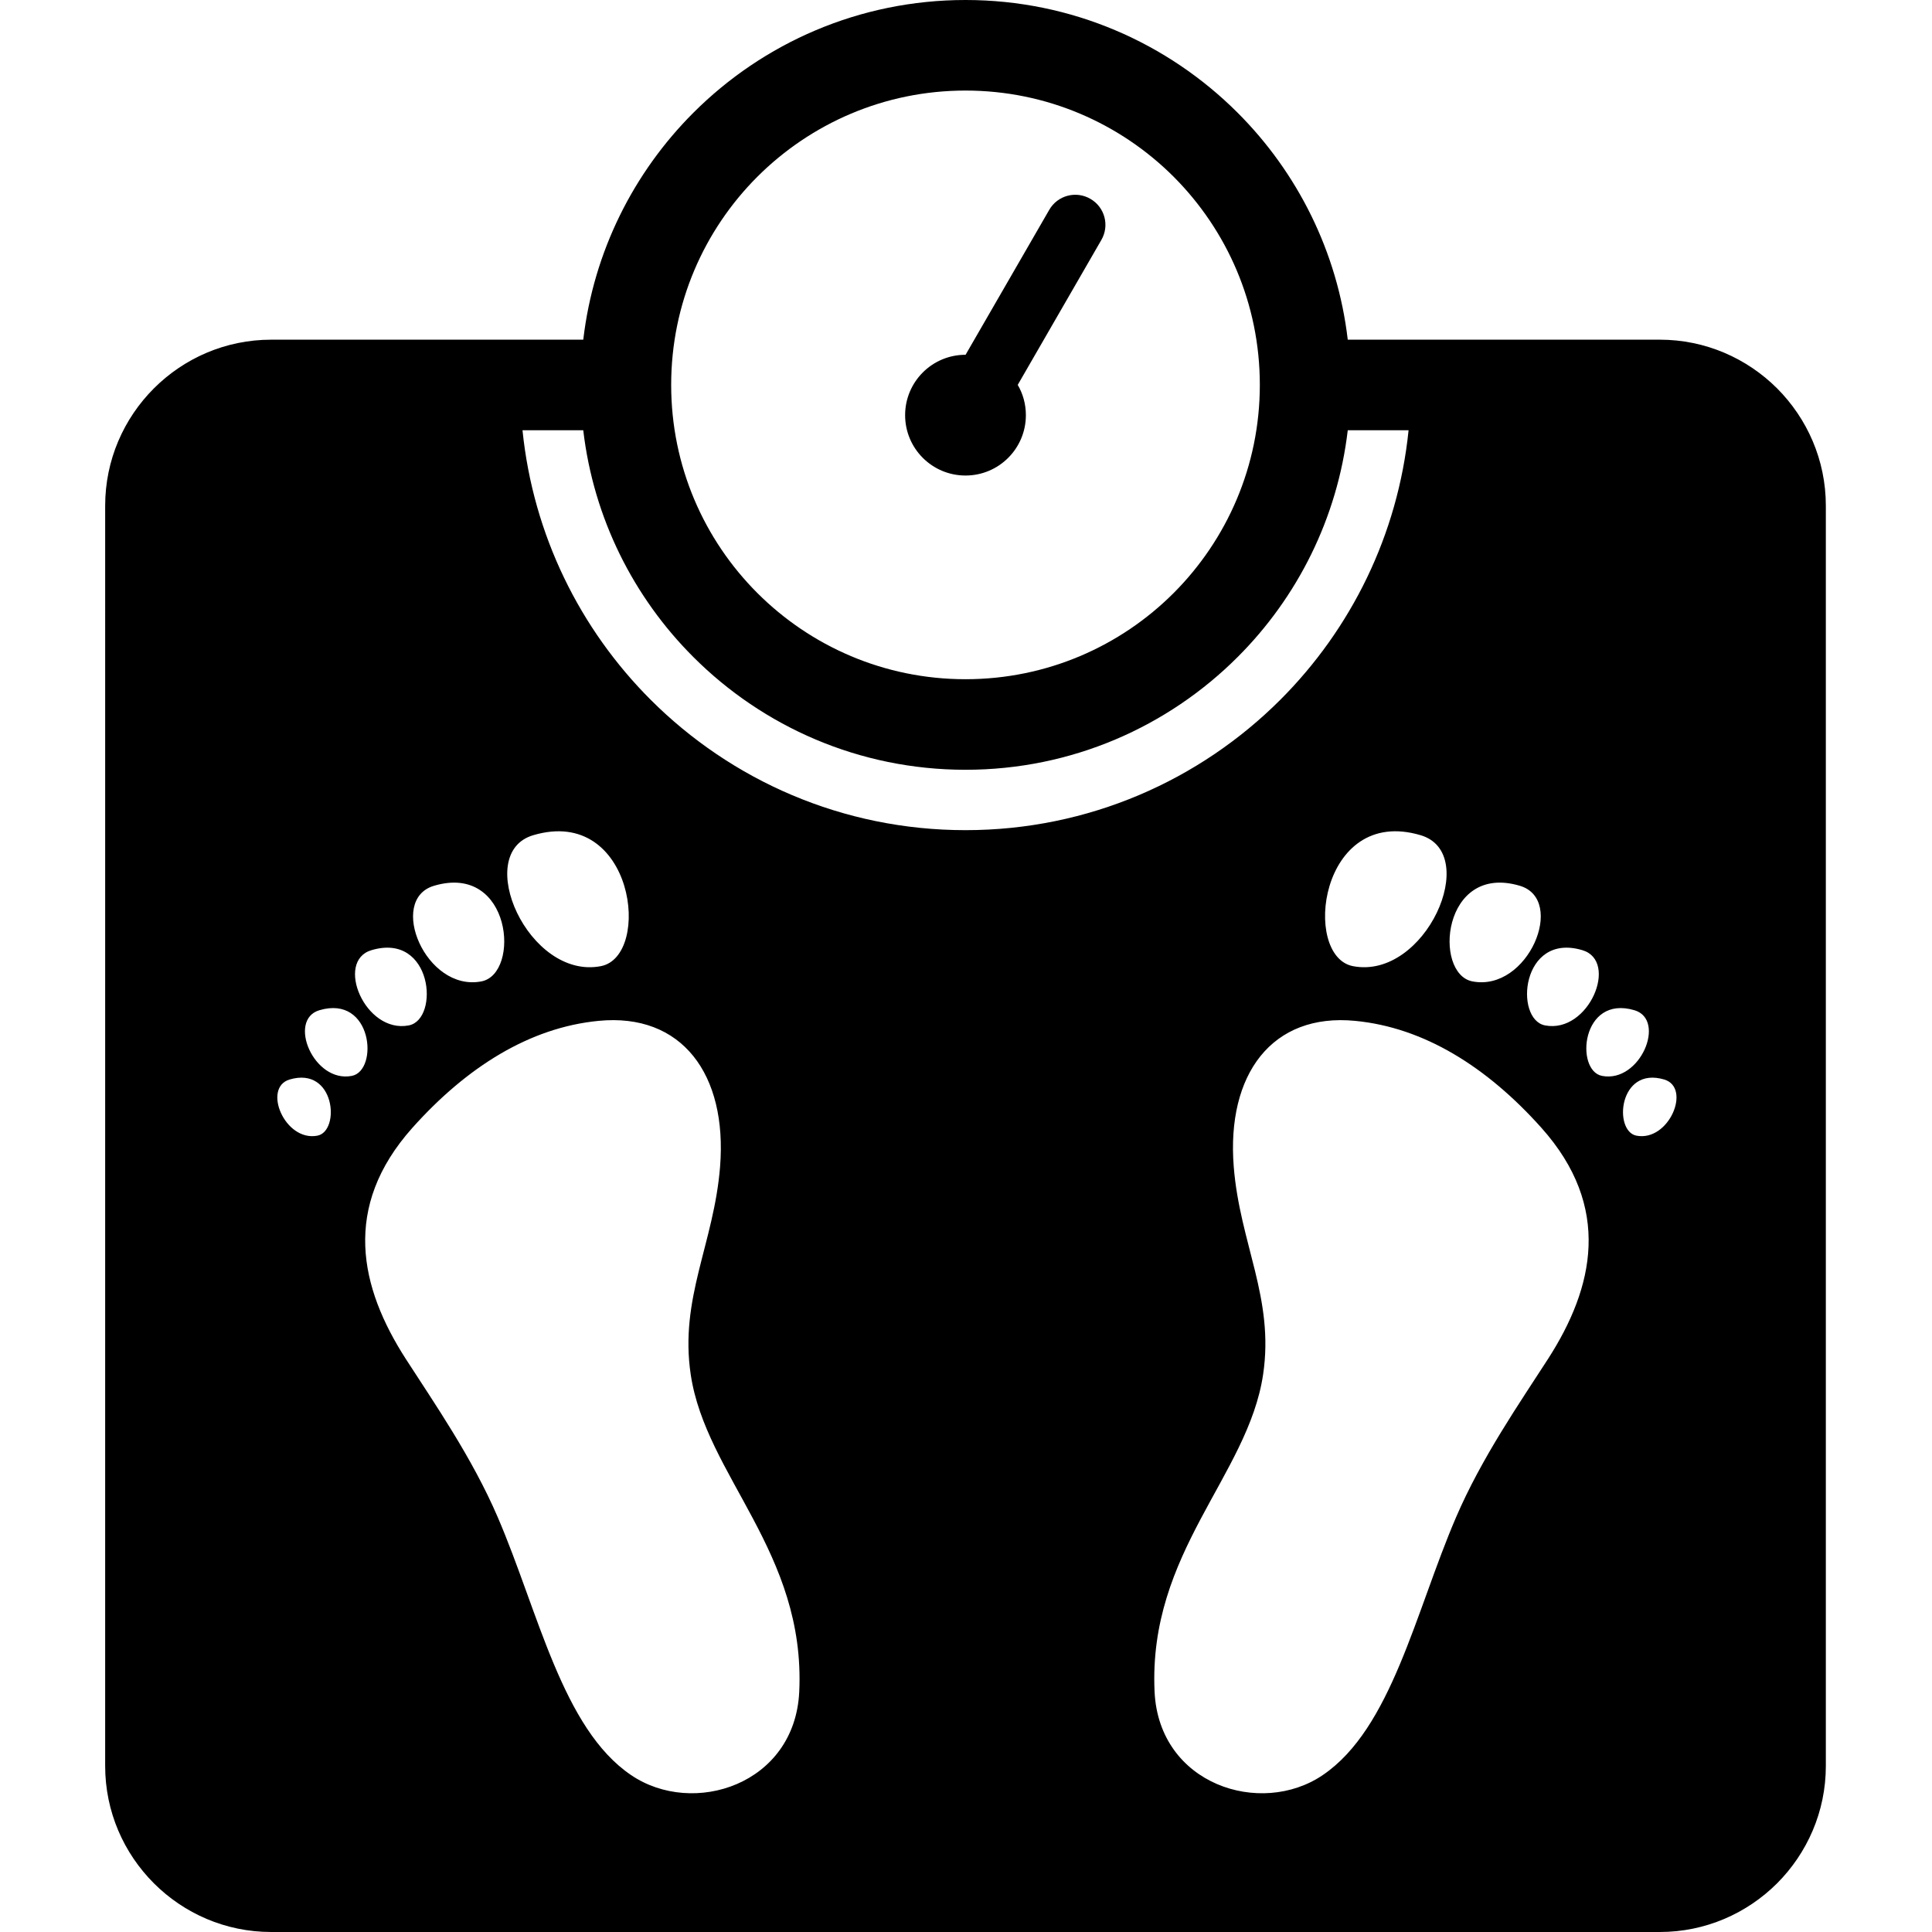 <svg class="icon" viewBox="0 0 1024 1024" xmlns="http://www.w3.org/2000/svg" width="200" height="200"><path d="M941.896 205.84c-15.96-15.922-37.959-25.803-62.158-25.803l-165.4.002c-5.481-46.76-26.76-88.68-58.362-120.28C619.059 22.843 568.06 0 511.736 0 455.417 0 404.418 22.839 367.5 59.76c-31.602 31.6-52.877 73.518-58.358 120.278H143.737v.002c-24.242 0-46.237 9.88-62.16 25.8-15.961 15.96-25.836 37.96-25.836 62.2l-.005 667.961c0 24.24 9.88 46.24 25.84 62.2C97.496 1014.12 119.5 1024 143.736 1024h735.998c24.2 0 46.2-9.88 62.16-25.799 15.921-15.96 25.84-37.96 25.84-62.2V268.038c.001-24.24-9.916-46.24-25.838-62.2zM838.665 503.604c19.52 5.758 3.44 44.358-19.76 39.881-16.48-3.163-12.68-49.523 19.76-39.881zm-33.12-34.121c24.799 7.358 4.362 56.359-25.118 50.68-20.923-4-16.122-62.92 25.118-50.68zm-88.44 42.6c-27.243-5.24-17.758-85.32 35.878-69.4 32.28 9.6 2.482 76.8-35.879 69.4zM401.416 93.679c28.238-28.2 67.242-45.68 110.318-45.68 43.08 0 82.082 17.48 110.325 45.68h-.004c28.199 28.24 45.686 67.24 45.68 110.32 0 43.08-17.481 82.08-45.68 110.32-28.24 28.24-67.24 45.68-110.32 45.68-43.081 0-82.08-17.44-110.32-45.68-28.241-28.24-45.681-67.24-45.681-110.32 0-43.079 17.442-82.08 45.682-110.32zM282.584 442.684h-.002c53.64-15.922 63.123 64.158 35.879 69.4-38.36 7.4-68.156-59.8-35.877-69.4zm-52.56 26.799h-.002c41.239-12.24 46.042 46.68 25.12 50.68-29.482 5.678-49.917-43.322-25.118-50.68zm-33.12 34.121c32.438-9.64 36.238 36.719 19.758 39.881-23.2 4.477-39.28-34.123-19.758-39.881zm-28.682 98.321c-17.278 3.32-29.277-25.443-14.72-29.766 24.199-7.198 27 27.405 14.72 29.766zm18.239-31.681c-20.24 3.919-34.238-29.723-17.195-34.8h-.004c28.279-8.402 31.56 32.038 17.199 34.8zm237.155 326.399c-2.32 49.28-56.24 66.52-89.12 44.2-36.444-24.68-49.079-86.44-70.678-136.683-13.603-31.64-33.721-60.6-48.721-83.878-24.363-37.84-34.118-80.442 3.522-122.561 28.877-32.28 62.198-53.123 98.64-56.643h-.003c44.158-4.319 68.282 28.322 64.403 77.281-3.243 40.72-21.6 69.759-15.562 110.162 7.998 53.72 60.96 94.2 57.52 168.122zm-78.762-525.765c-37.398-37.398-62.276-87.28-67.918-142.84h32.203v.002h-.004c5.48 46.719 26.76 88.641 58.361 120.2 36.918 36.92 87.92 59.758 144.238 59.758 56.32 0 107.324-22.839 144.24-59.759 31.6-31.56 52.88-73.48 58.362-120.2h32.237c-5.64 55.519-30.559 105.44-67.961 142.84-42.721 42.719-101.72 69.12-166.88 69.12-65.156 0-124.153-26.401-166.878-69.12zM820.47 720.284c-14.999 23.278-35.12 52.239-48.722 83.879-21.598 50.242-34.237 112-70.678 136.682-32.881 22.32-86.798 5.078-89.12-44.2-3.443-73.922 49.523-114.401 57.52-168.12 6.038-40.4-12.317-69.44-15.563-110.16-3.88-48.96 20.244-81.6 64.406-77.282h-.003c36.44 3.522 69.758 24.362 98.638 56.643 37.641 42.116 27.885 84.716 3.522 122.558zm28.635-150.04c-14.361-2.762-11.078-43.202 17.2-34.8h-.002c17.041 5.077 3.043 38.719-17.198 34.8zm18.24 31.681c-12.28-2.361-9.479-36.964 14.72-29.766 14.559 4.323 2.56 33.087-14.72 29.766zM511.733 252.04c17.678 0 32.003-14.321 32.003-32 0-5.84-1.559-11.361-4.32-16.041l44.316-76.8c4.44-7.639 1.842-17.401-5.8-21.8-7.64-4.44-17.4-1.84-21.795 5.8l-44.36 76.841H511.733c-17.68 0-31.997 14.32-32 32 0 17.682 14.322 31.999 32 32z"/></svg>